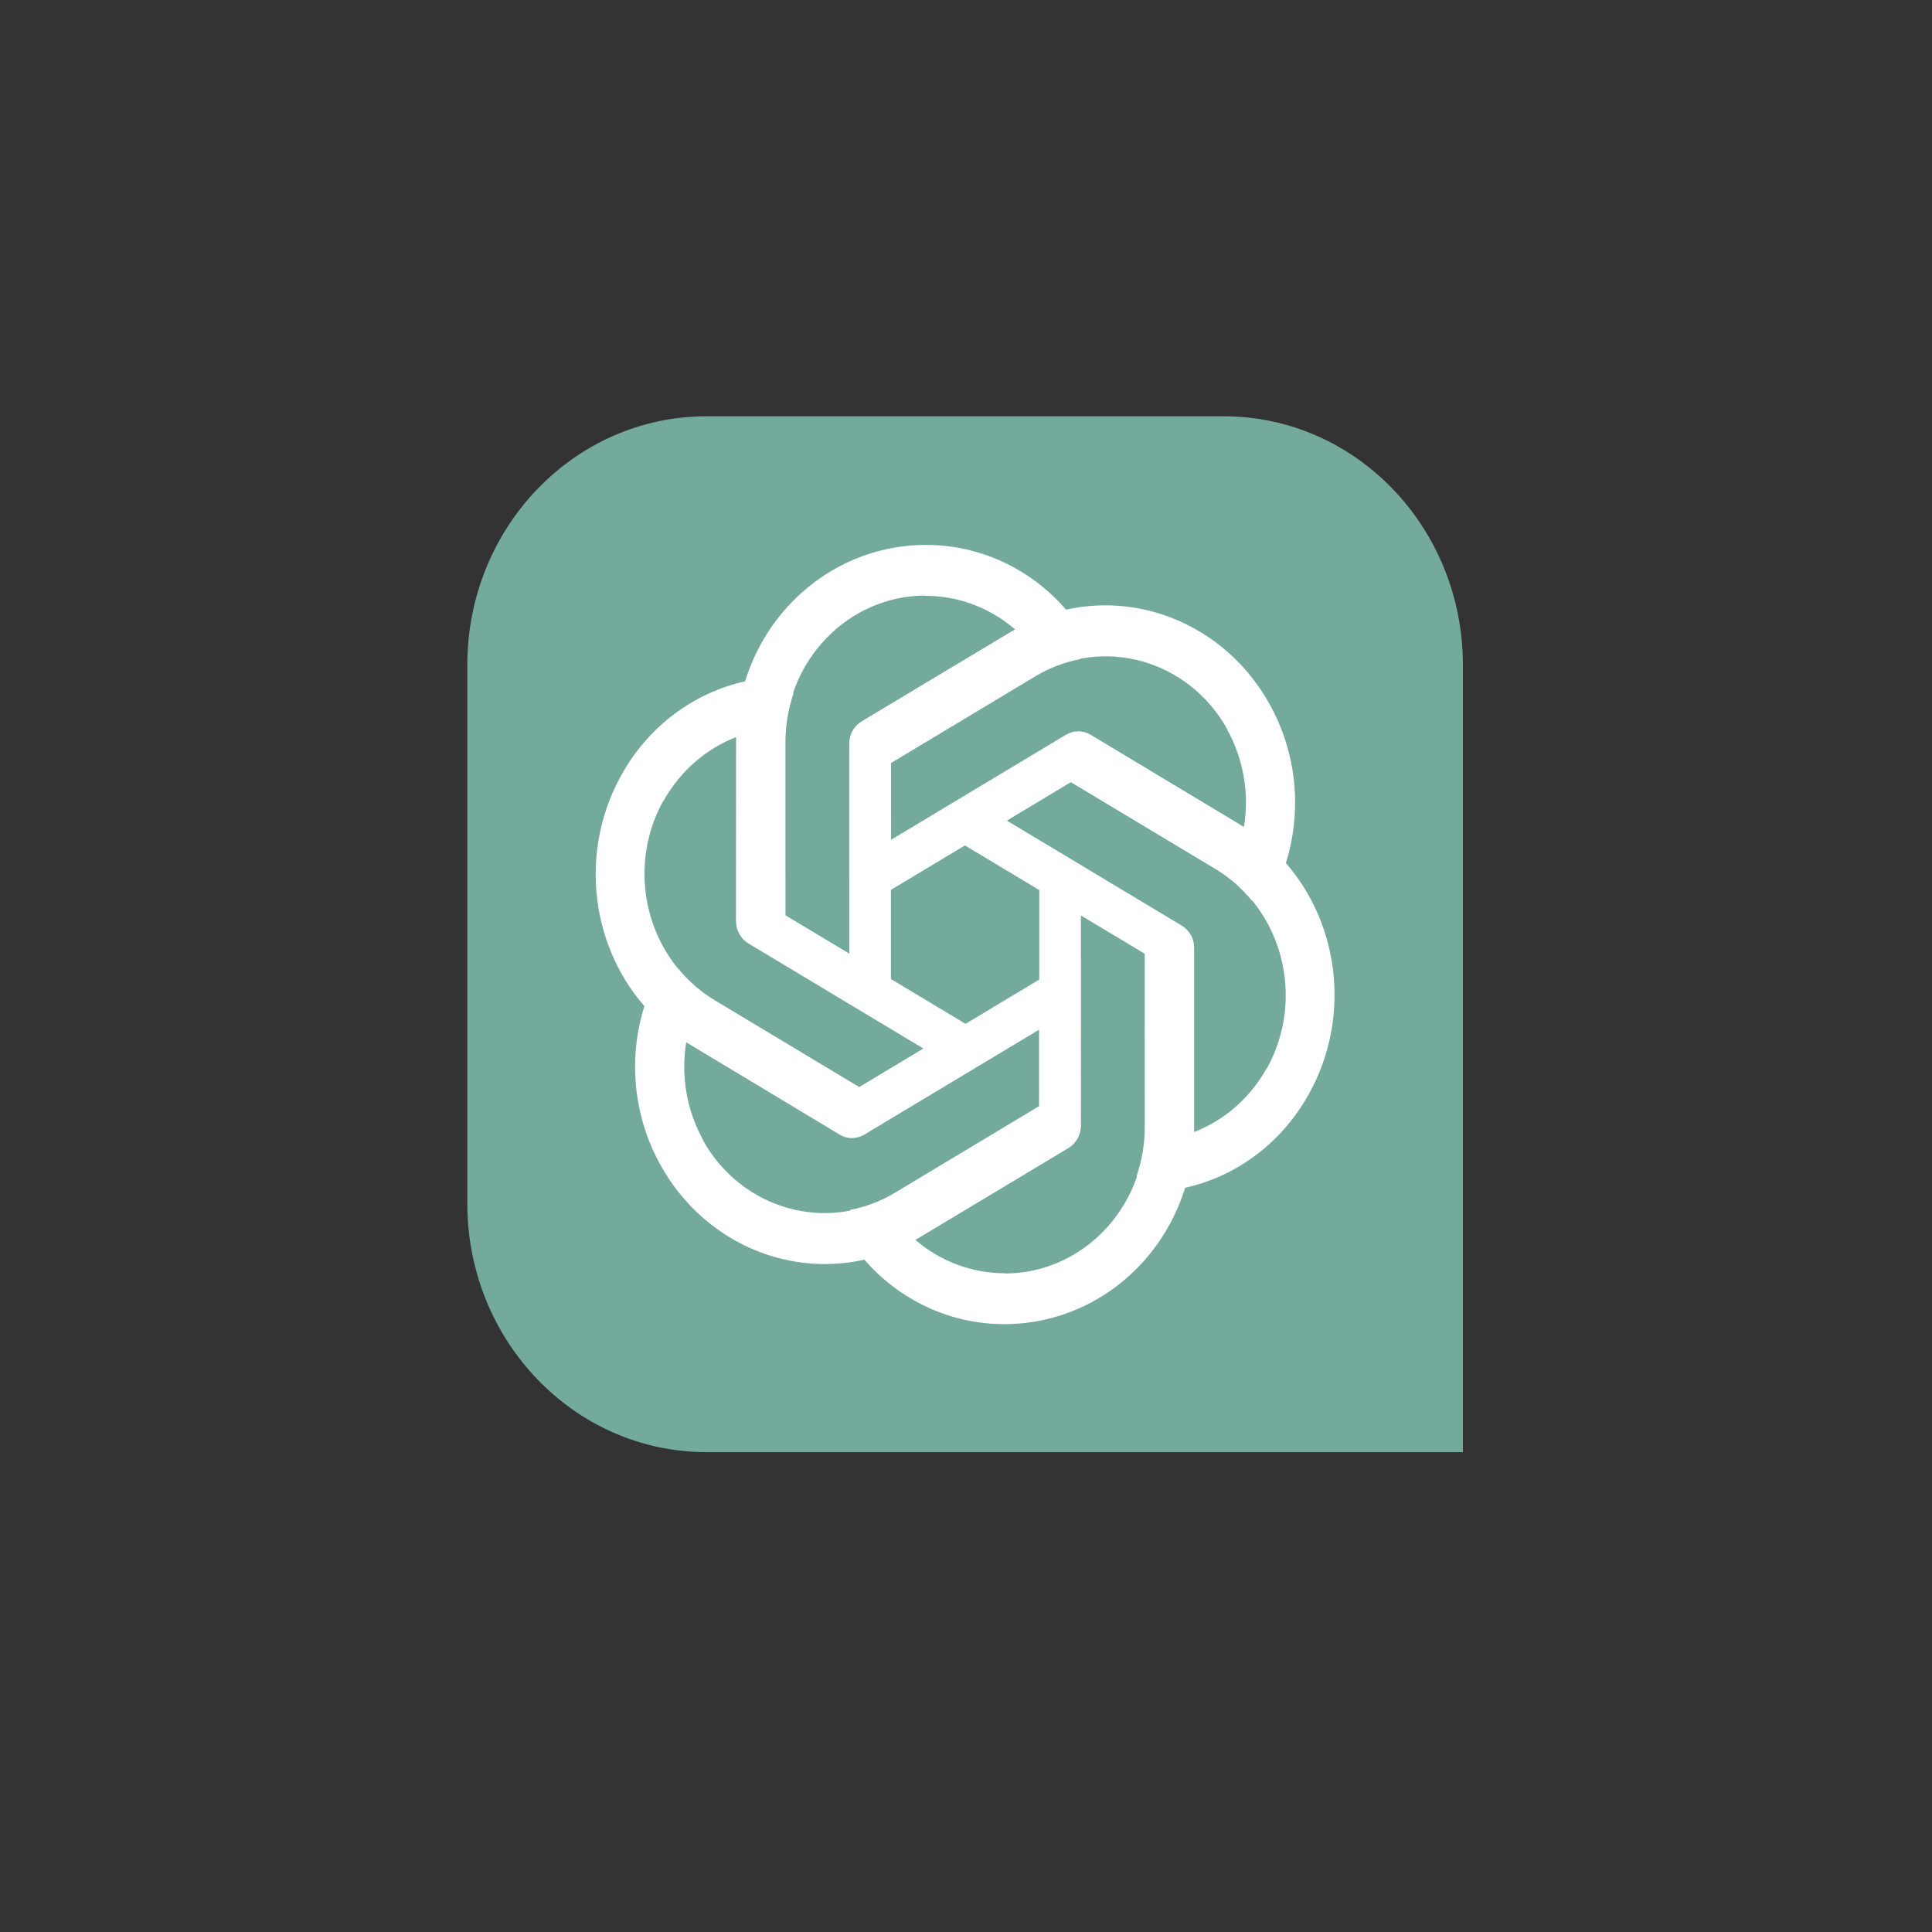 <?xml version="1.0" encoding="UTF-8" standalone="no" ?>
<!DOCTYPE svg PUBLIC "-//W3C//DTD SVG 1.1//EN" "http://www.w3.org/Graphics/SVG/1.1/DTD/svg11.dtd">
<svg xmlns="http://www.w3.org/2000/svg" xmlns:xlink="http://www.w3.org/1999/xlink" version="1.1" width="1080" height="1080" viewBox="0 0 1080 1080" xml:space="preserve">
<rect x="0" y="0" width="1080" height="1080" fill="#333333" stroke="none"/>
<desc>Created with Fabric.js 5.2.4</desc>
<defs>
</defs>
<g transform="matrix(1 0 0 1 540 540)" id="379adc2a-2432-49d0-855e-4af30aebe217"  >
<rect style="stroke: none; stroke-width: 1; stroke-dasharray: none; stroke-linecap: butt; stroke-dashoffset: 0; stroke-linejoin: miter; stroke-miterlimit: 4; fill: rgb(255,255,255); fill-rule: nonzero; opacity: 1; visibility: hidden;" vector-effect="non-scaling-stroke"  x="-540" y="-540" rx="0" ry="0" width="1080" height="1080" />
</g>
<g transform="matrix(1 0 0 1 540 540)" id="45e8a8d8-c94d-49d7-88a4-f28b230fc323"  >
</g>
<g transform="matrix(1 0 0 1.04 647.94 1866)"  >
<rect style="stroke: none; stroke-width: 1; stroke-dasharray: none; stroke-linecap: butt; stroke-dashoffset: 0; stroke-linejoin: miter; stroke-miterlimit: 4; fill: rgb(255,255,255); fill-rule: nonzero; opacity: 1;" vector-effect="non-scaling-stroke"  x="-600" y="-400" rx="0" ry="0" width="1200" height="800" />
</g>
<g transform="matrix(1 0 0 1.04 539.5 522.23)" clip-path="url(#CLIPPATH_11)"  >
<clipPath id="CLIPPATH_11" >
	<rect transform="matrix(1 0 0 1 0 -0.12)" id="clip0_1_12" x="-278.5" y="-278.5" rx="0" ry="0" width="557" height="557" />
</clipPath>
<path style="stroke: none; stroke-width: 1; stroke-dasharray: none; stroke-linecap: butt; stroke-dashoffset: 0; stroke-linejoin: miter; stroke-miterlimit: 4; fill: rgb(116,170,156); fill-rule: nonzero; opacity: 1;" vector-effect="non-scaling-stroke"  transform=" translate(-599.5, -399.62)" d="M 321.231 254.902 C 321.231 181.075 381.075 121.232 454.902 121.232 L 744.075 121.232 C 817.925 121.232 877.768 181.075 877.768 254.902 L 877.768 678 L 454.902 678 C 381.075 678 321.231 618.156 321.231 544.329 L 321.231 254.902 Z" stroke-linecap="round" />
</g>
<g transform="matrix(1 0 0 1.04 507.69 439.72)" clip-path="url(#CLIPPATH_12)"  >
<clipPath id="CLIPPATH_12" >
	<rect transform="matrix(1 0 0 1 31.81 79.36)" id="clip0_1_12" x="-278.5" y="-278.5" rx="0" ry="0" width="557" height="557" />
</clipPath>
<path style="stroke: none; stroke-width: 1; stroke-dasharray: none; stroke-linecap: butt; stroke-dashoffset: 0; stroke-linejoin: miter; stroke-miterlimit: 4; fill: rgb(255,255,255); fill-rule: nonzero; opacity: 1;" vector-effect="non-scaling-stroke"  transform=" translate(-567.69, -320.14)" d="M 577.345 190.243 C 531.507 190.243 490.786 219.714 476.594 263.236 L 471.478 293.124 L 471.478 392.184 C 471.478 397.139 474.025 401.537 478.284 404.084 L 558.038 450.041 L 558.038 313.913 L 558.061 313.913 L 558.061 307.454 L 638.786 260.829 C 646.592 256.31 655.094 253.222 663.898 251.608 L 656.126 225.246 C 636.078 202.837 607.394 190.104 577.345 190.243 Z M 577.345 217.445 L 577.206 217.584 C 595.657 217.584 613.39 223.95 627.582 235.734 C 627.003 236.011 625.868 236.729 625.035 237.146 L 541.578 285.206 C 537.318 287.614 534.771 292.151 534.771 297.106 L 534.771 409.918 L 498.865 389.221 L 498.865 295.971 C 498.842 252.657 533.961 217.514 577.345 217.445 Z" stroke-linecap="round" />
</g>
<g transform="matrix(1 0 0 1.04 599.44 424.82)" clip-path="url(#CLIPPATH_13)"  >
<clipPath id="CLIPPATH_13" >
	<rect transform="matrix(1 0 0 1 -59.94 93.75)" id="clip0_1_12" x="-278.5" y="-278.5" rx="0" ry="0" width="557" height="557" />
</clipPath>
<path style="stroke: none; stroke-width: 1; stroke-dasharray: none; stroke-linecap: butt; stroke-dashoffset: 0; stroke-linejoin: miter; stroke-miterlimit: 4; fill: rgb(255,255,255); fill-rule: nonzero; opacity: 1;" vector-effect="non-scaling-stroke"  transform=" translate(-659.44, -305.75)" d="M 769.644 275.685 C 746.726 235.988 700.842 215.457 656.055 224.929 L 627.614 235.441 L 541.825 284.972 C 537.534 287.449 534.998 291.854 534.923 296.816 L 534.999 388.863 L 652.89 320.799 L 652.901 320.819 L 658.495 317.589 L 739.236 364.187 C 747.052 368.687 753.977 374.506 759.777 381.324 L 778.721 361.413 C 788.104 332.846 784.789 301.639 769.644 275.685 Z M 746.087 289.286 L 745.897 289.235 C 755.123 305.214 758.476 323.754 755.367 341.936 C 754.837 341.574 753.648 340.95 752.87 340.437 L 669.52 292.191 C 665.305 289.706 660.102 289.769 655.812 292.246 L 558.114 348.652 L 558.084 307.208 L 638.841 260.583 C 676.341 238.906 724.335 251.749 746.087 289.286 Z" stroke-linecap="round" />
</g>
<g transform="matrix(1 0 0 1.04 631.24 536.54)" clip-path="url(#CLIPPATH_14)"  >
<clipPath id="CLIPPATH_14" >
	<rect transform="matrix(1 0 0 1 -91.74 -13.55)" id="clip0_1_12" x="-278.5" y="-278.5" rx="0" ry="0" width="557" height="557" />
</clipPath>
<path style="stroke: none; stroke-width: 1; stroke-dasharray: none; stroke-linecap: butt; stroke-dashoffset: 0; stroke-linejoin: miter; stroke-miterlimit: 4; fill: rgb(255,255,255); fill-rule: nonzero; opacity: 1;" vector-effect="non-scaling-stroke"  transform=" translate(-691.24, -413.05)" d="M 791.799 484.942 C 814.718 445.245 809.557 395.244 778.961 361.192 L 755.636 341.818 L 669.847 292.287 C 665.556 289.81 660.473 289.816 656.138 292.232 L 576.462 338.322 L 694.352 406.386 L 694.34 406.406 L 699.934 409.636 L 699.95 502.859 C 699.961 511.878 698.384 520.784 695.379 529.216 L 722.095 535.666 C 751.526 529.509 776.895 511.035 791.799 484.942 Z M 768.242 471.341 L 768.191 471.151 C 758.966 487.13 744.586 499.304 727.285 505.702 C 727.334 505.062 727.28 503.721 727.335 502.791 L 727.443 406.485 C 727.487 401.592 724.831 397.118 720.541 394.641 L 622.842 338.234 L 658.719 317.487 L 739.476 364.112 C 776.999 385.749 789.874 433.735 768.242 471.341 Z" stroke-linecap="round" />
</g>
<g transform="matrix(1 0 0 1.04 571.31 605.1)" clip-path="url(#CLIPPATH_15)"  >
<clipPath id="CLIPPATH_15" >
	<rect transform="matrix(1 0 0 1 -31.81 -79.36)" id="clip0_1_12" x="-278.5" y="-278.5" rx="0" ry="0" width="557" height="557" />
</clipPath>
<path style="stroke: none; stroke-width: 1; stroke-dasharray: none; stroke-linecap: butt; stroke-dashoffset: 0; stroke-linejoin: miter; stroke-miterlimit: 4; fill: rgb(255,255,255); fill-rule: nonzero; opacity: 1;" vector-effect="non-scaling-stroke"  transform=" translate(-631.31, -478.86)" d="M 621.655 608.757 C 667.493 608.757 708.214 579.286 722.406 535.764 L 727.522 505.876 L 727.522 406.816 C 727.522 401.861 724.975 397.463 720.716 394.916 L 640.962 348.959 L 640.962 485.087 L 640.939 485.087 L 640.939 491.546 L 560.214 538.171 C 552.408 542.69 543.906 545.778 535.102 547.392 L 542.874 573.753 C 562.922 596.163 591.606 608.896 621.655 608.757 Z M 621.655 581.555 L 621.794 581.416 C 603.343 581.416 585.61 575.05 571.418 563.266 C 571.997 562.988 573.132 562.271 573.965 561.854 L 657.422 513.794 C 661.682 511.386 664.229 506.849 664.229 501.894 L 664.229 389.082 L 700.135 409.779 L 700.135 503.029 C 700.158 546.343 665.039 581.486 621.655 581.555 Z" stroke-linecap="round" />
</g>
<g transform="matrix(1 0 0 1.04 479.55 620.19)" clip-path="url(#CLIPPATH_16)"  >
<clipPath id="CLIPPATH_16" >
	<rect transform="matrix(1 0 0 1 59.94 -93.75)" id="clip0_1_12" x="-278.5" y="-278.5" rx="0" ry="0" width="557" height="557" />
</clipPath>
<path style="stroke: none; stroke-width: 1; stroke-dasharray: none; stroke-linecap: butt; stroke-dashoffset: 0; stroke-linejoin: miter; stroke-miterlimit: 4; fill: rgb(255,255,255); fill-rule: nonzero; opacity: 1;" vector-effect="non-scaling-stroke"  transform=" translate(-539.56, -493.25)" d="M 429.356 523.315 C 452.274 563.012 498.158 583.543 542.945 574.071 L 571.386 563.559 L 657.176 514.028 C 661.466 511.551 664.002 507.146 664.078 502.184 L 664.001 410.137 L 546.111 478.201 L 546.099 478.181 L 540.505 481.411 L 459.764 434.813 C 451.948 430.313 445.023 424.494 439.223 417.676 L 420.279 437.587 C 410.896 466.154 414.211 497.361 429.356 523.315 Z M 452.913 509.714 L 453.103 509.765 C 443.878 493.786 440.524 475.246 443.633 457.064 C 444.163 457.426 445.352 458.05 446.13 458.563 L 529.48 506.809 C 533.695 509.294 538.898 509.231 543.188 506.754 L 640.886 450.348 L 640.916 491.792 L 560.159 538.417 C 522.659 560.094 474.665 547.251 452.913 509.714 Z" stroke-linecap="round" />
</g>
<g transform="matrix(1 0 0 1.04 447.77 508.31)" clip-path="url(#CLIPPATH_17)"  >
<clipPath id="CLIPPATH_17" >
	<rect transform="matrix(1 0 0 1 91.74 13.55)" id="clip0_1_12" x="-278.5" y="-278.5" rx="0" ry="0" width="557" height="557" />
</clipPath>
<path style="stroke: none; stroke-width: 1; stroke-dasharray: none; stroke-linecap: butt; stroke-dashoffset: 0; stroke-linejoin: miter; stroke-miterlimit: 4; fill: rgb(255,255,255); fill-rule: nonzero; opacity: 1;" vector-effect="non-scaling-stroke"  transform=" translate(-507.76, -385.95)" d="M 407.201 314.058 C 384.282 353.755 389.443 403.756 420.039 437.808 L 443.364 457.182 L 529.153 506.713 C 533.444 509.19 538.527 509.184 542.862 506.768 L 622.538 460.678 L 504.648 392.614 L 504.66 392.594 L 499.066 389.364 L 499.05 296.141 C 499.039 287.122 500.616 278.216 503.621 269.784 L 476.905 263.334 C 447.474 269.491 422.105 287.965 407.201 314.058 Z M 430.758 327.659 L 430.809 327.849 C 440.034 311.87 454.414 299.696 471.715 293.298 C 471.666 293.938 471.72 295.279 471.665 296.209 L 471.557 392.515 C 471.513 397.408 474.169 401.882 478.459 404.359 L 576.158 460.766 L 540.281 481.513 L 459.524 434.888 C 422.001 413.251 409.126 365.265 430.758 327.659 Z" stroke-linecap="round" />
</g>
</svg>